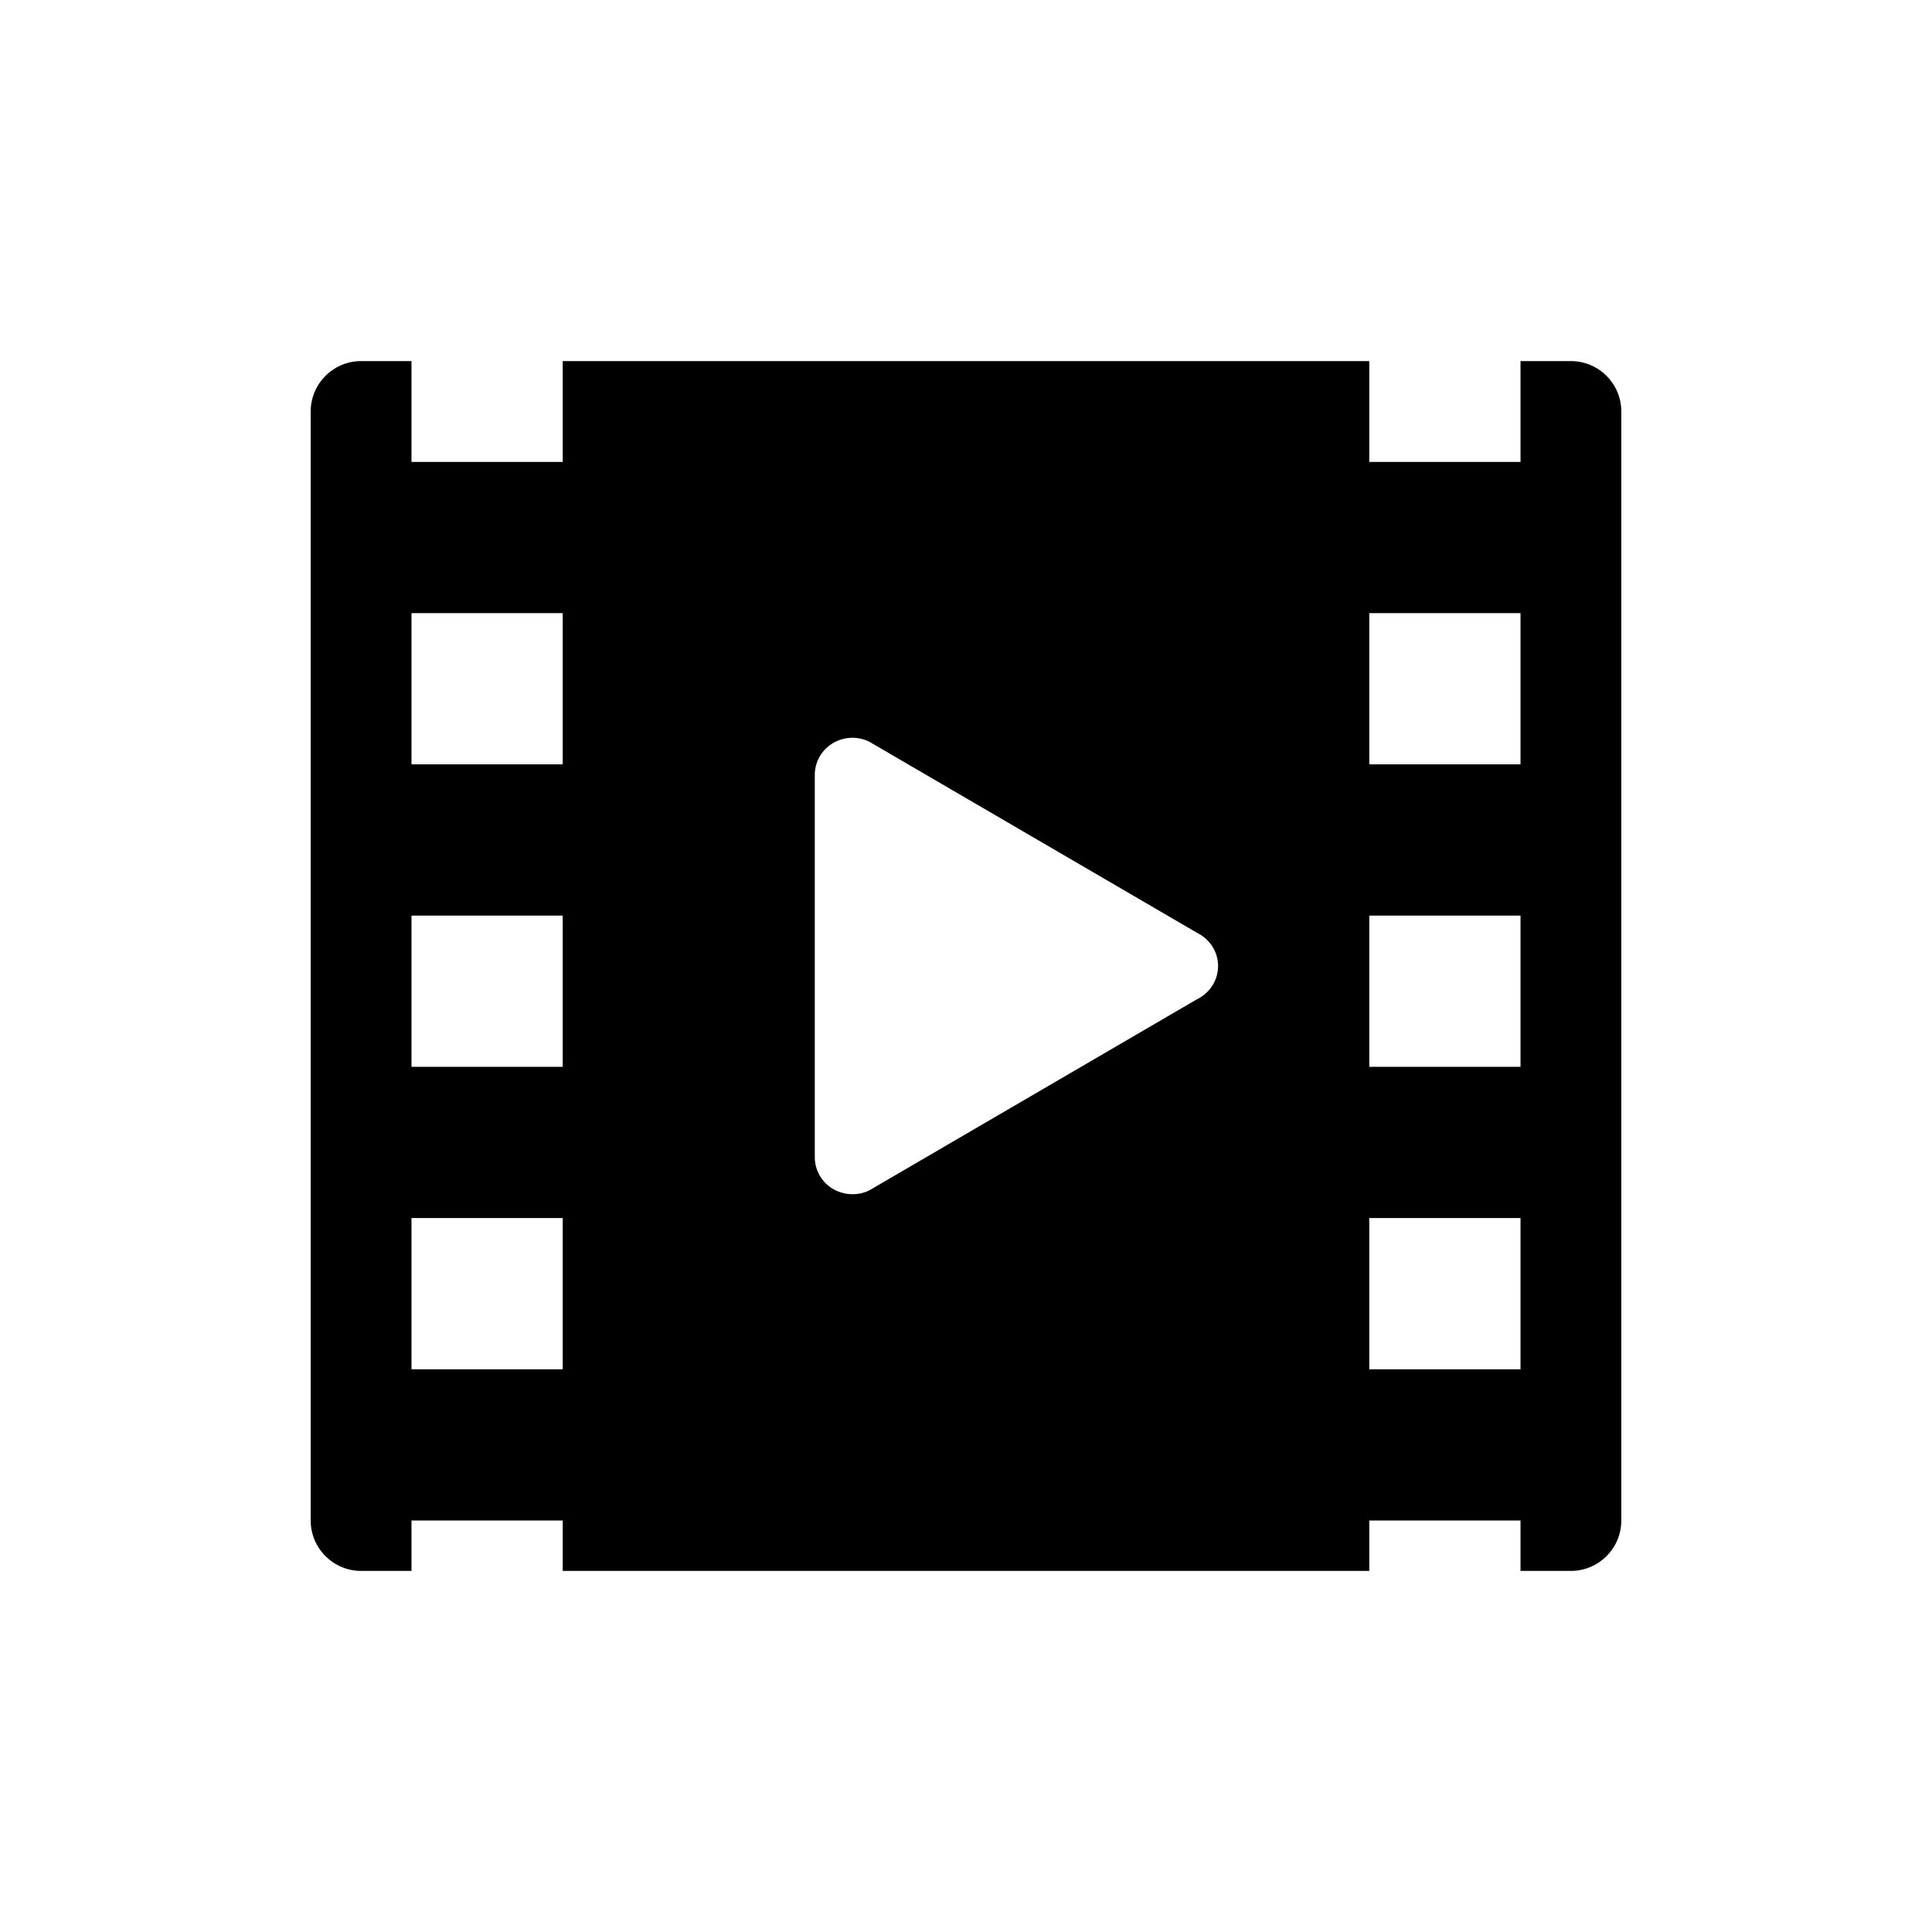 <!-- Generated by IcoMoon.io -->
<svg version="1.1" xmlns="http://www.w3.org/2000/svg" width="1024" height="1024" viewBox="0 0 1024 1024">
<title></title>
<g id="icomoon-ignore">
</g>
<path fill="#000" d="M832.618 191.382h-26.713v53.442h-80.154v-53.442h-427.499v53.442h-80.154v-53.442h-26.713c-14.728 0-26.713 12.003-26.713 26.713v587.808c0 14.728 12.003 26.713 26.713 26.713h26.713v-26.713h80.154v26.713h427.499v-26.713h80.154v26.713h26.713c14.728 0 26.713-12.003 26.713-26.713v-587.808c0-14.728-12.003-26.713-26.713-26.713zM298.25 725.75h-80.154v-80.154h80.154v80.154zM298.25 565.442h-80.154v-80.154h80.154v80.154zM298.25 405.128h-80.154v-80.154h80.154v80.154zM634.584 529.533l-173.753 101.341c-2.826 1.422-5.931 2.084-8.998 2.084-3.687 0-7.274-0.982-10.521-2.906-5.872-3.547-9.458-9.919-9.458-16.693v-202.662c0-6.813 3.587-13.166 9.458-16.732 5.931-3.587 13.327-3.907 19.499-0.802l173.753 101.314c6.753 3.346 11.041 10.099 11.041 17.533s-4.269 14.187-11.002 17.533zM805.904 725.75h-80.154v-80.154h80.154v80.154zM805.904 565.442h-80.154v-80.154h80.154v80.154zM805.904 405.128h-80.154v-80.154h80.154v80.154z"></path>
</svg>
